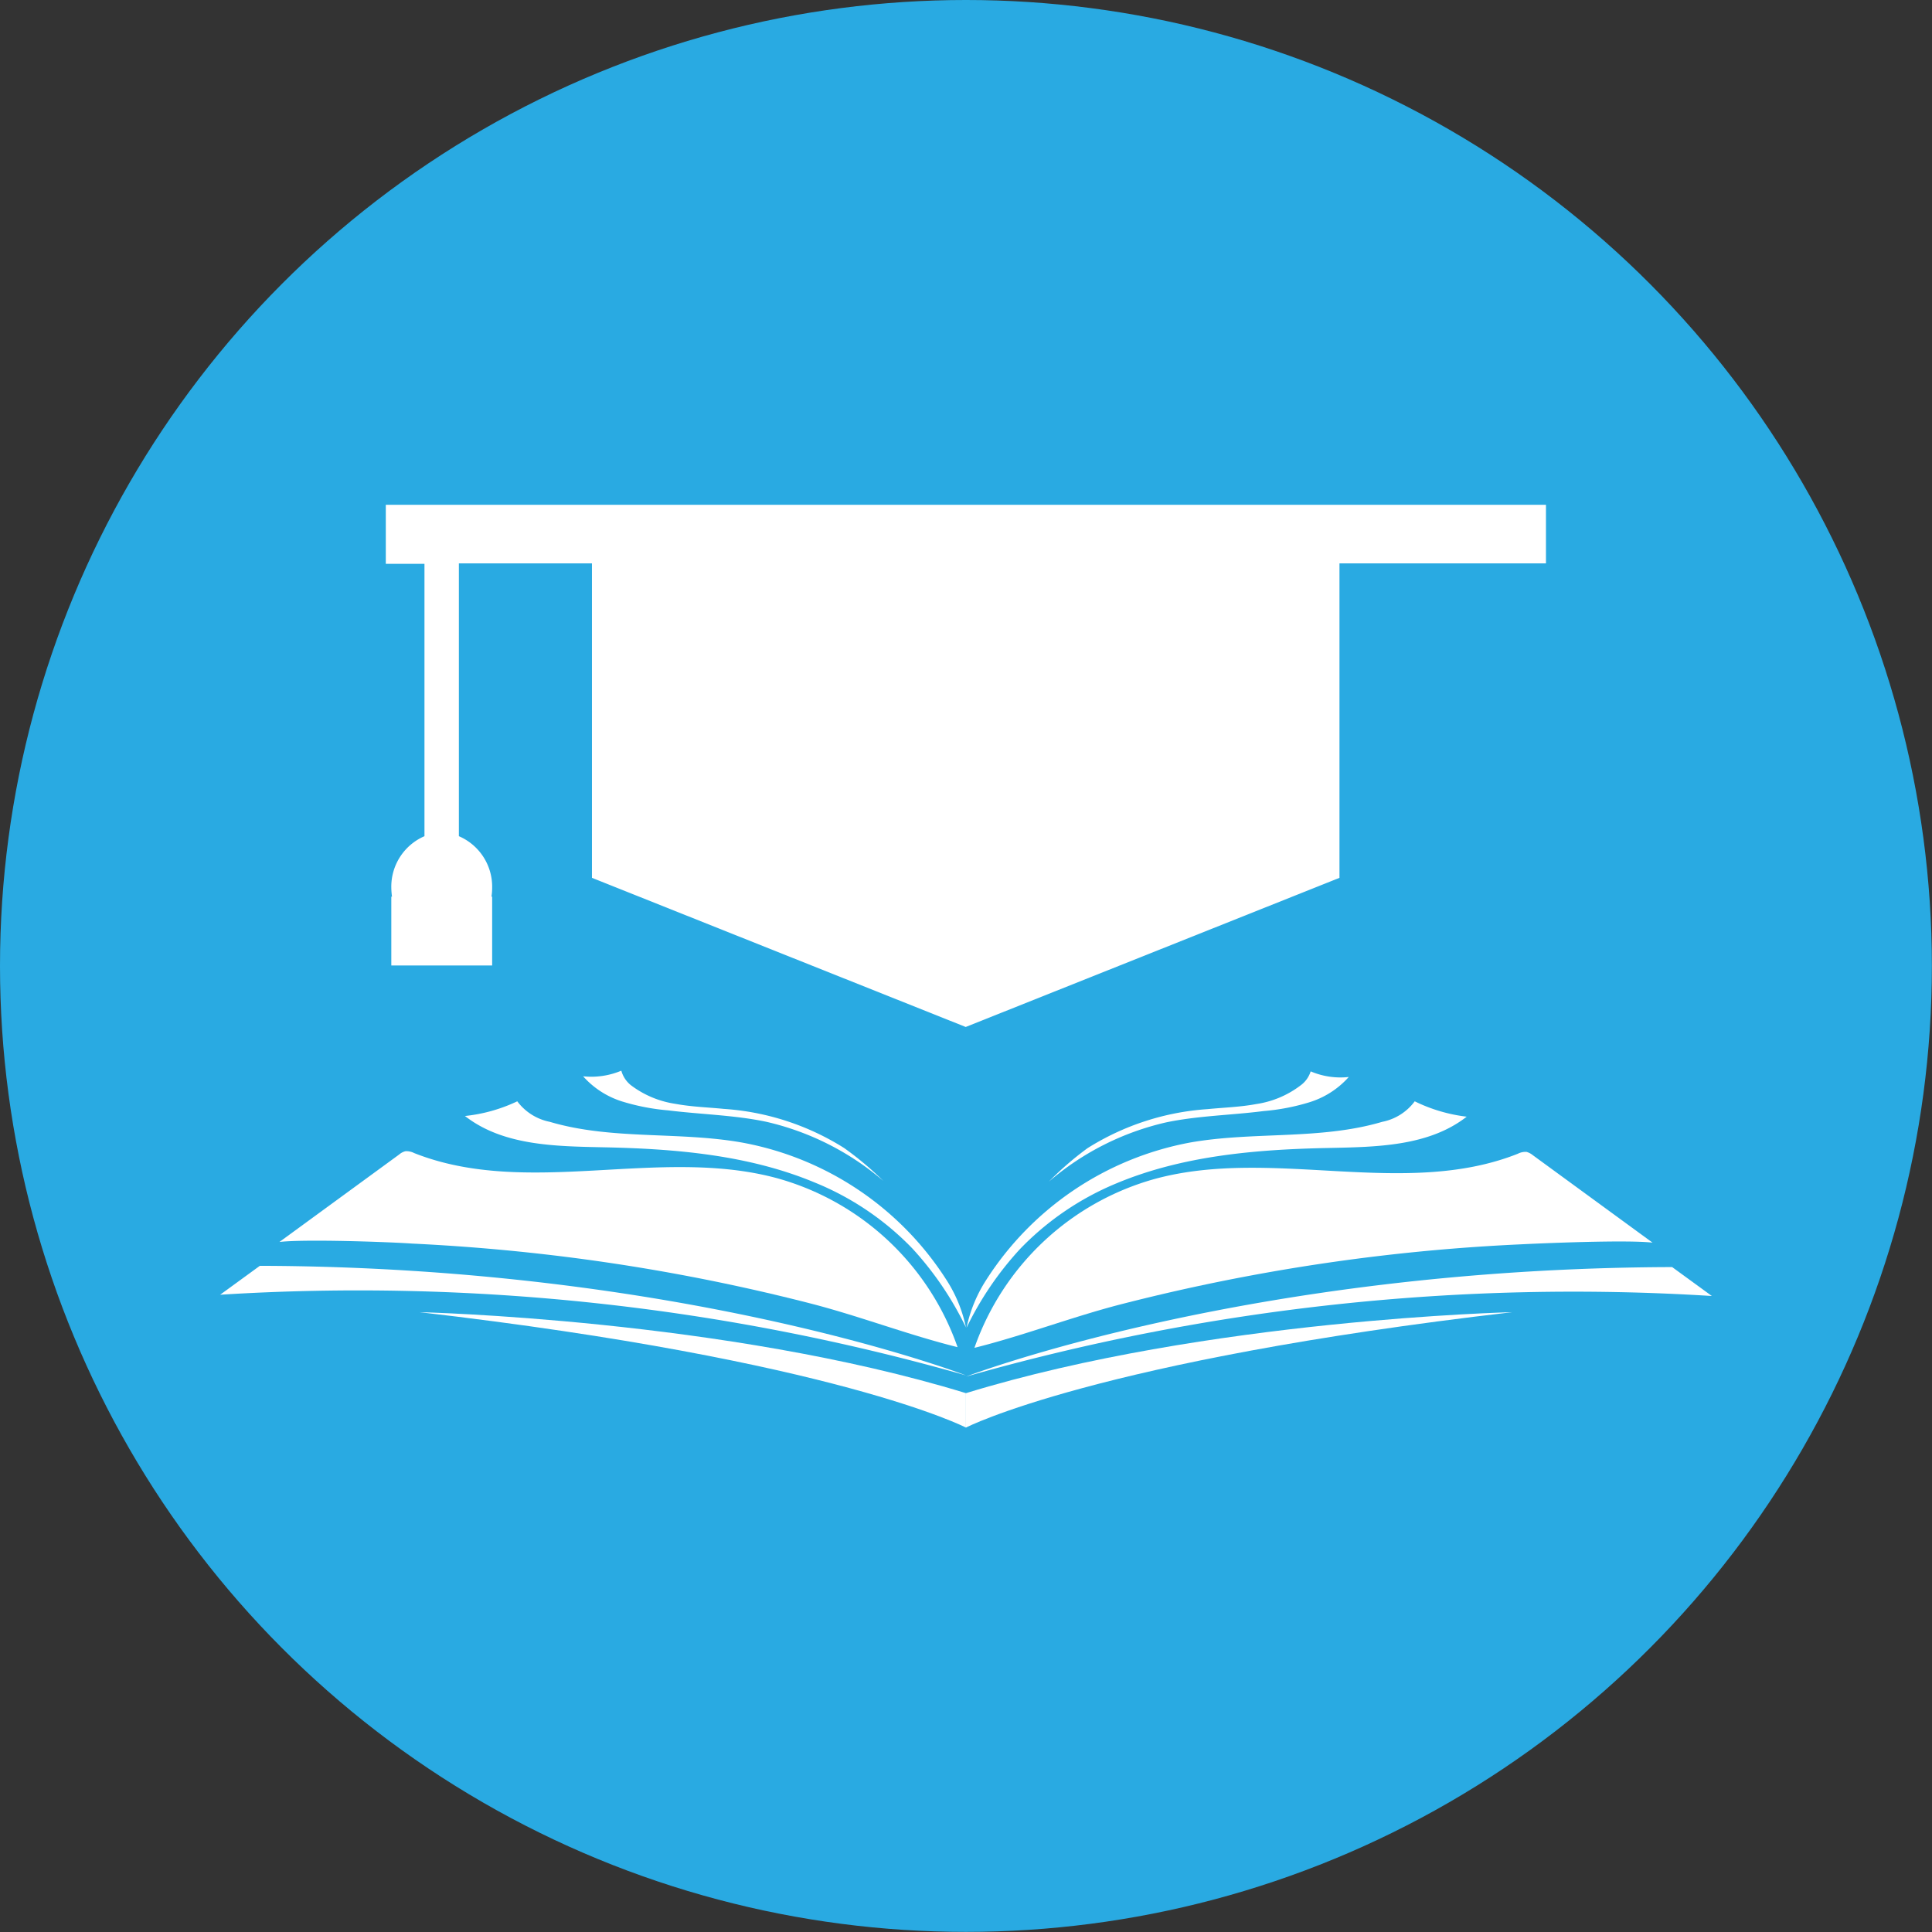 <svg xmlns="http://www.w3.org/2000/svg" viewBox="0 0 168.41 168.41"><rect x="0" y="0" width="168.41" height="168.41" fill="#333333" stroke="none"/><defs><style>.cls-1{fill:#29aae2;}.cls-2{fill:#fff;}</style></defs><title>Asset 16BE</title><g id="Layer_2" data-name="Layer 2"><g id="Layer_1-2" data-name="Layer 1"><circle class="cls-1" cx="84.2" cy="84.2" r="84.2"/><path class="cls-2" d="M33.63,44v5.15H37V72.89a4.79,4.79,0,0,0-2.89,4.5,6.48,6.48,0,0,0,.06.77h-.06v6H42.9v-6h-.06a4.9,4.9,0,0,0,.06-.77A4.79,4.79,0,0,0,40,72.89V49.11h11.6V76.52l32.58,13,32.58-13V49.11h18V44Z"/><path class="cls-2" d="M67.69,102.69C57.42,99.93,46,104.43,36.1,100.51a1.47,1.47,0,0,0-.76-.16,1.33,1.33,0,0,0-.55.29l-10.43,7.62c2.23-.26,9.55,0,11.55.14q5.85.28,11.67.95a171.66,171.66,0,0,1,23.18,4.3c4.27,1.11,8.44,2.72,12.71,3.78A23.25,23.25,0,0,0,67.69,102.69Z"/><path class="cls-2" d="M71,103.07c-5.75-2.39-12.08-2.93-18.3-3.06-4.24-.09-8.83-.12-12.17-2.73A14,14,0,0,0,45.09,96a4.68,4.68,0,0,0,2.84,1.79c5.41,1.6,11.23.82,16.78,1.81a26.89,26.89,0,0,1,17.74,11.89,12.25,12.25,0,0,1,1.75,4.22,28.24,28.24,0,0,0-4.66-6.87A24.76,24.76,0,0,0,71,103.07Z"/><path class="cls-2" d="M66.82,97.79c-2.76-.59-5.77-.65-8.57-1a19,19,0,0,1-4-.77,7.59,7.59,0,0,1-3.42-2.2,6.76,6.76,0,0,0,3.33-.49A2.45,2.45,0,0,0,55,94.6a8.49,8.49,0,0,0,3.87,1.62c1.39.26,2.81.3,4.22.44a22.46,22.46,0,0,1,10.49,3.41A28.11,28.11,0,0,1,77,102.94,23.82,23.82,0,0,0,66.82,97.79Z"/><path class="cls-2" d="M84.2,119.89s-24.51-9.45-61.55-9.55l-3.46,2.52A193,193,0,0,1,84.2,119.89Z"/><path class="cls-2" d="M100.72,102.75c10.26-2.76,21.71,1.74,31.59-2.18a1.45,1.45,0,0,1,.76-.16,1.54,1.54,0,0,1,.55.29l10.43,7.62c-2.24-.26-9.55.05-11.55.15q-5.85.27-11.68.94a171.81,171.81,0,0,0-23.17,4.3c-4.28,1.11-8.45,2.72-12.71,3.78A23.25,23.25,0,0,1,100.72,102.75Z"/><path class="cls-2" d="M97.37,103.13c5.75-2.39,12.09-2.93,18.31-3.06,4.23-.09,8.83-.12,12.17-2.73A14,14,0,0,1,123.32,96a4.63,4.63,0,0,1-2.84,1.79c-5.41,1.6-11.23.82-16.78,1.81A26.94,26.94,0,0,0,86,111.52a12.44,12.44,0,0,0-1.75,4.22,28.24,28.24,0,0,1,4.67-6.87A24.86,24.86,0,0,1,97.37,103.13Z"/><path class="cls-2" d="M101.59,97.85c2.75-.59,5.76-.64,8.56-1a18.89,18.89,0,0,0,4-.77,7.59,7.59,0,0,0,3.42-2.2,6.63,6.63,0,0,1-3.32-.49,2.41,2.41,0,0,1-.89,1.23,8.4,8.4,0,0,1-3.86,1.62c-1.39.26-2.81.3-4.22.44a22.46,22.46,0,0,0-10.49,3.41A27.36,27.36,0,0,0,91.43,103,23.77,23.77,0,0,1,101.59,97.85Z"/><path class="cls-2" d="M84.2,120s24.52-9.45,61.56-9.55l3.46,2.52A193.06,193.06,0,0,0,84.2,120Z"/><path class="cls-2" d="M36.57,114.38s26.62.61,47.63,7.06v3S72.92,118.59,36.57,114.38Z"/><path class="cls-2" d="M131.83,114.38s-26.62.61-47.63,7.06v3S95.49,118.59,131.83,114.38Z"/></g></g></svg>